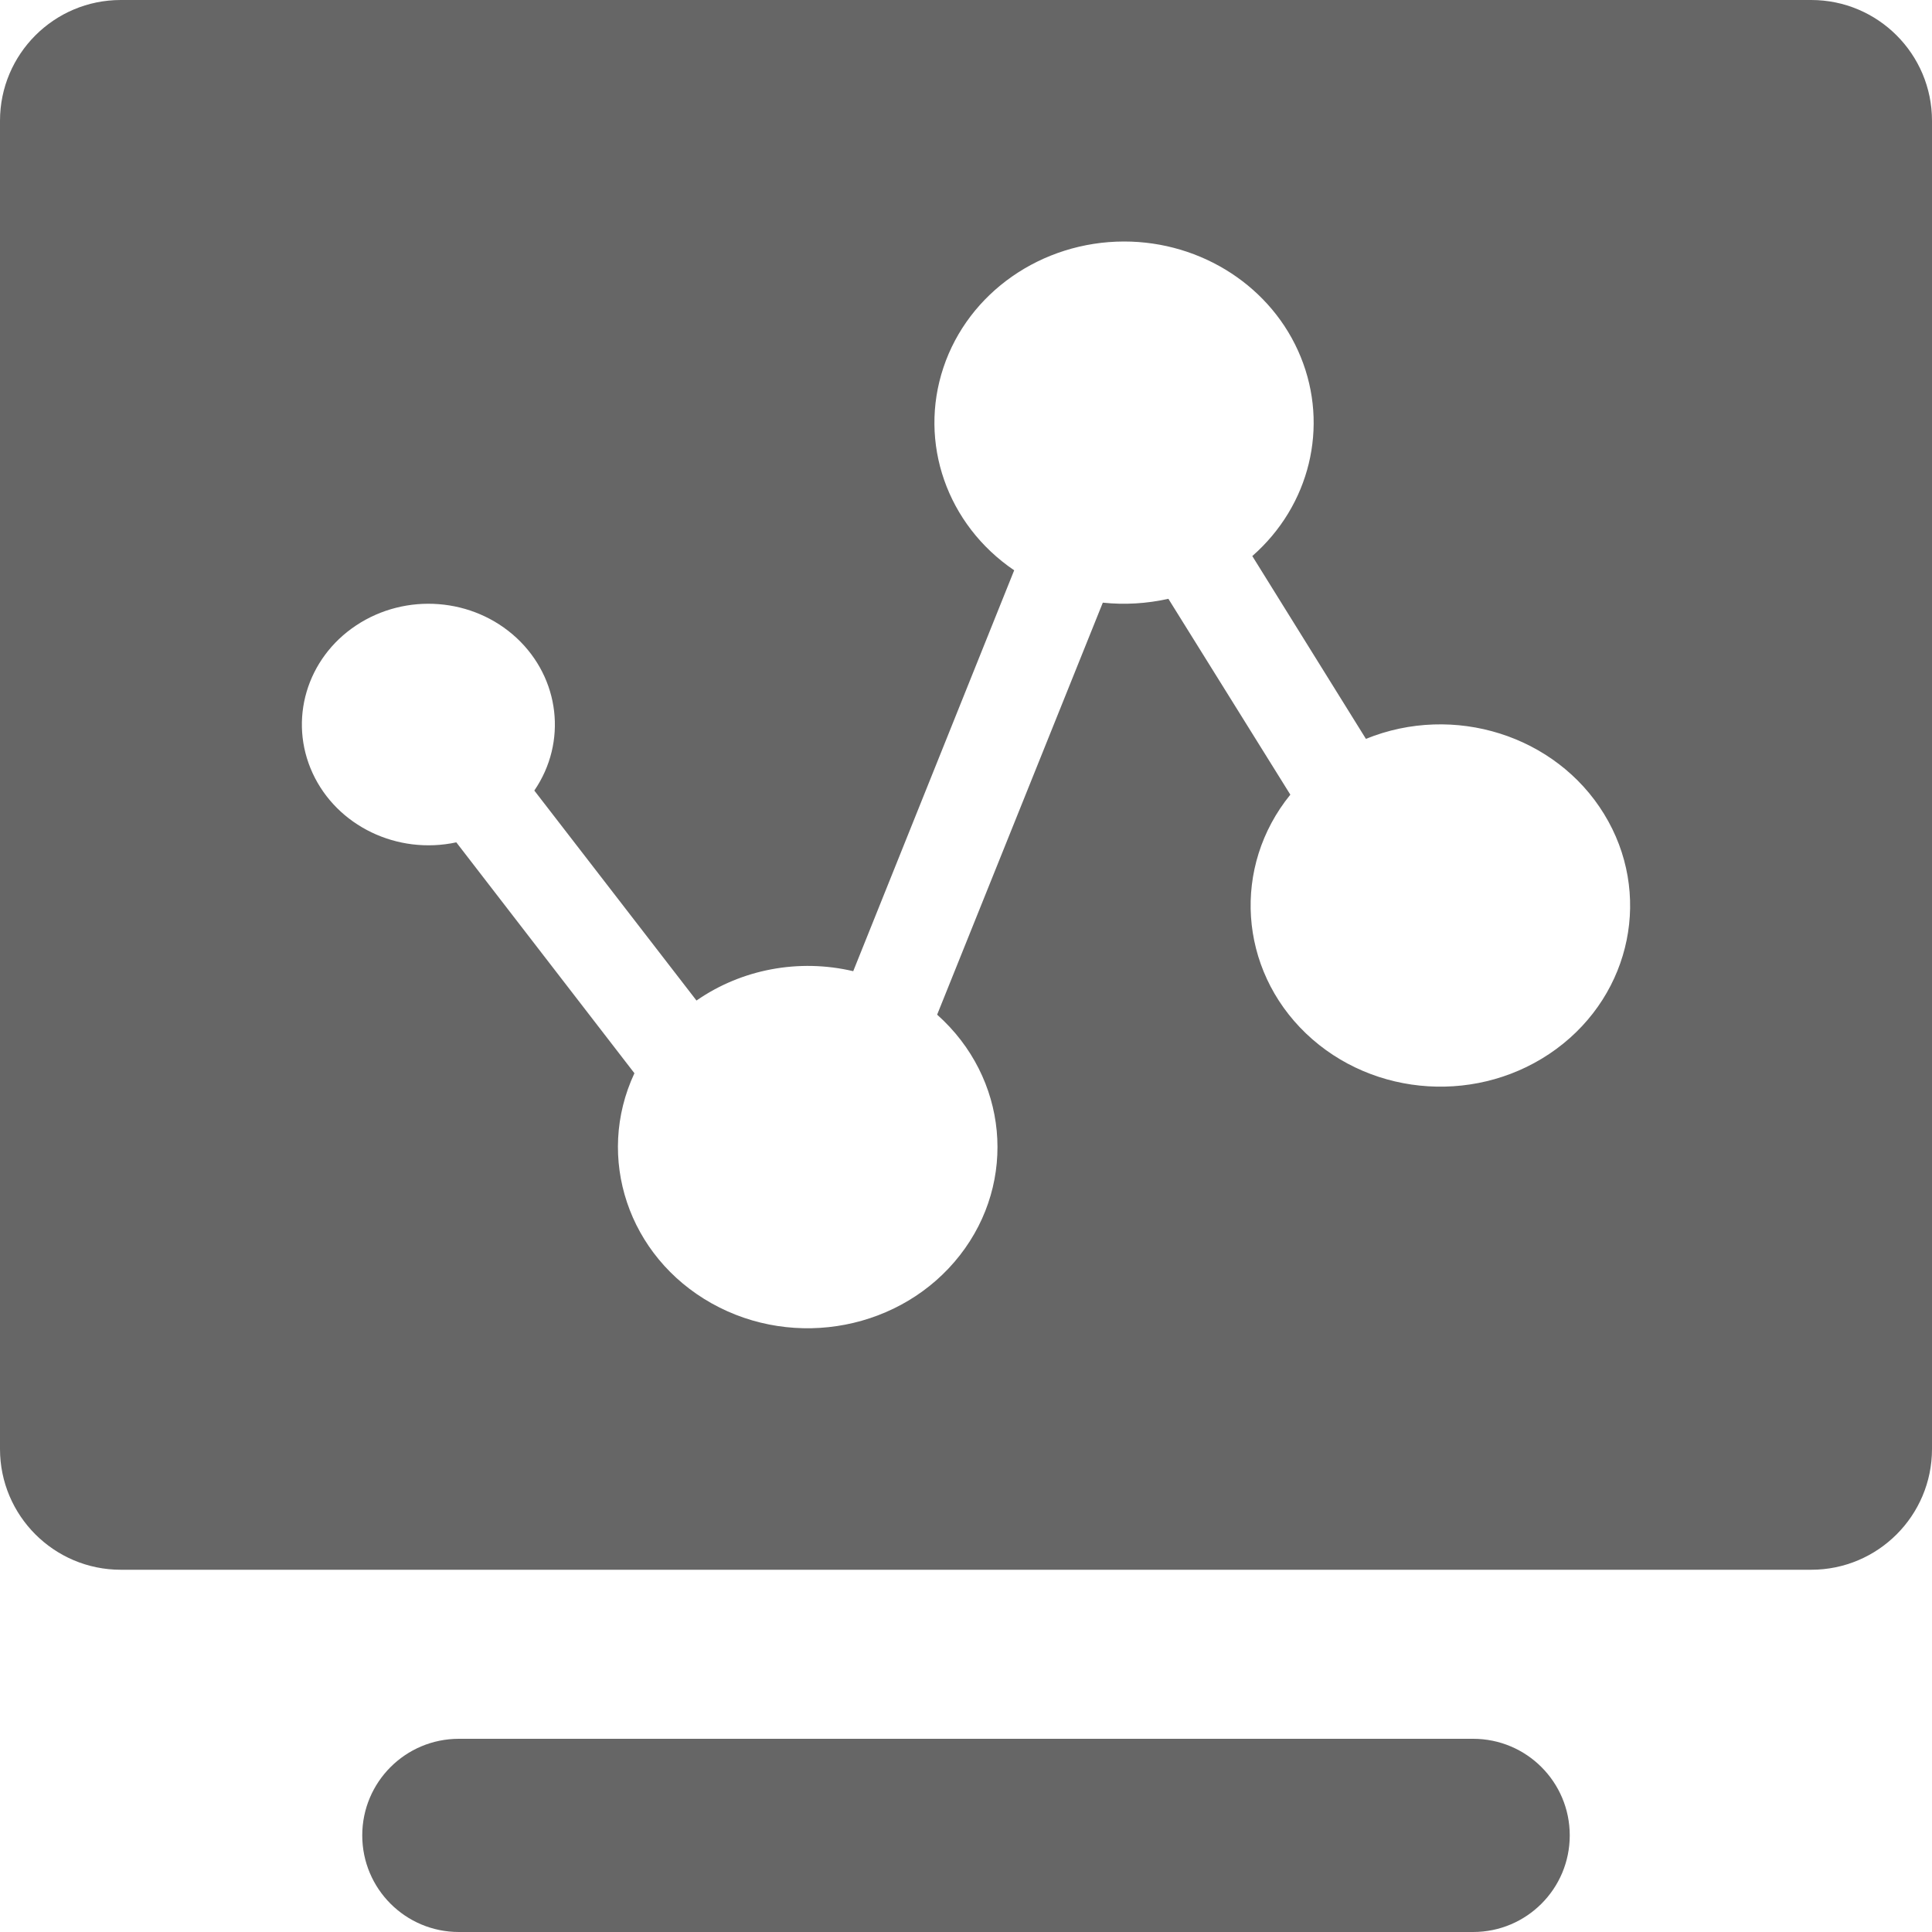 <?xml version="1.0" encoding="UTF-8"?>
<svg width="16px" height="16px" viewBox="0 0 16 16" version="1.1" xmlns="http://www.w3.org/2000/svg" xmlns:xlink="http://www.w3.org/1999/xlink">
    <title>元数据管理</title>
    <g id="平台icon231127" stroke="none" stroke-width="1" fill="none" fill-rule="evenodd">
        <g id="平台icon231128" transform="translate(-328, -136)">
            <g id="元数据管理" transform="translate(328, 136)">
                <rect id="_mockplus_fix_" x="0" y="0" width="16" height="16"></rect>
                <path d="M15,0 C15.552,-1.01453063e-16 16,0.448 16,1 L16,12 C16,12.552 15.552,13 15,13 L1,13 C0.448,13 6.76353751e-17,12.552 0,12 L0,1 C-6.76353751e-17,0.448 0.448,1.01453063e-16 1,0 L15,0 Z M9.309,2 C8.625,2.001 8.02,2.423 7.813,3.044 C7.605,3.666 7.842,4.345 8.399,4.723 L7.066,8.043 C6.617,7.937 6.142,8.026 5.768,8.286 L4.425,6.547 C4.699,6.146 4.637,5.617 4.278,5.283 C3.918,4.949 3.362,4.906 2.95,5.179 C2.538,5.452 2.387,5.965 2.589,6.403 C2.791,6.841 3.29,7.081 3.779,6.976 L5.254,8.888 C4.928,9.586 5.203,10.407 5.894,10.794 C6.585,11.181 7.47,11.009 7.949,10.396 C8.428,9.783 8.347,8.925 7.761,8.403 L9.133,4.991 C9.314,5.01 9.498,4.999 9.676,4.959 L10.686,6.581 C10.202,7.177 10.258,8.025 10.816,8.559 C11.375,9.093 12.262,9.148 12.889,8.687 C13.515,8.226 13.684,7.392 13.284,6.741 C12.885,6.09 12.04,5.823 11.312,6.119 L10.371,4.605 C10.848,4.187 11.007,3.532 10.772,2.956 C10.538,2.38 9.956,2 9.309,2 Z M3.8,14.4 L12.2,14.4 C12.642,14.4 13,14.758 13,15.2 C13,15.642 12.642,16 12.2,16 L3.8,16 C3.358,16 3,15.642 3,15.2 C3,14.758 3.358,14.4 3.8,14.4 Z" id="元数据管理备份" fill="#666666" fill-rule="nonzero"></path>
            </g>
        </g>
    </g>
</svg>